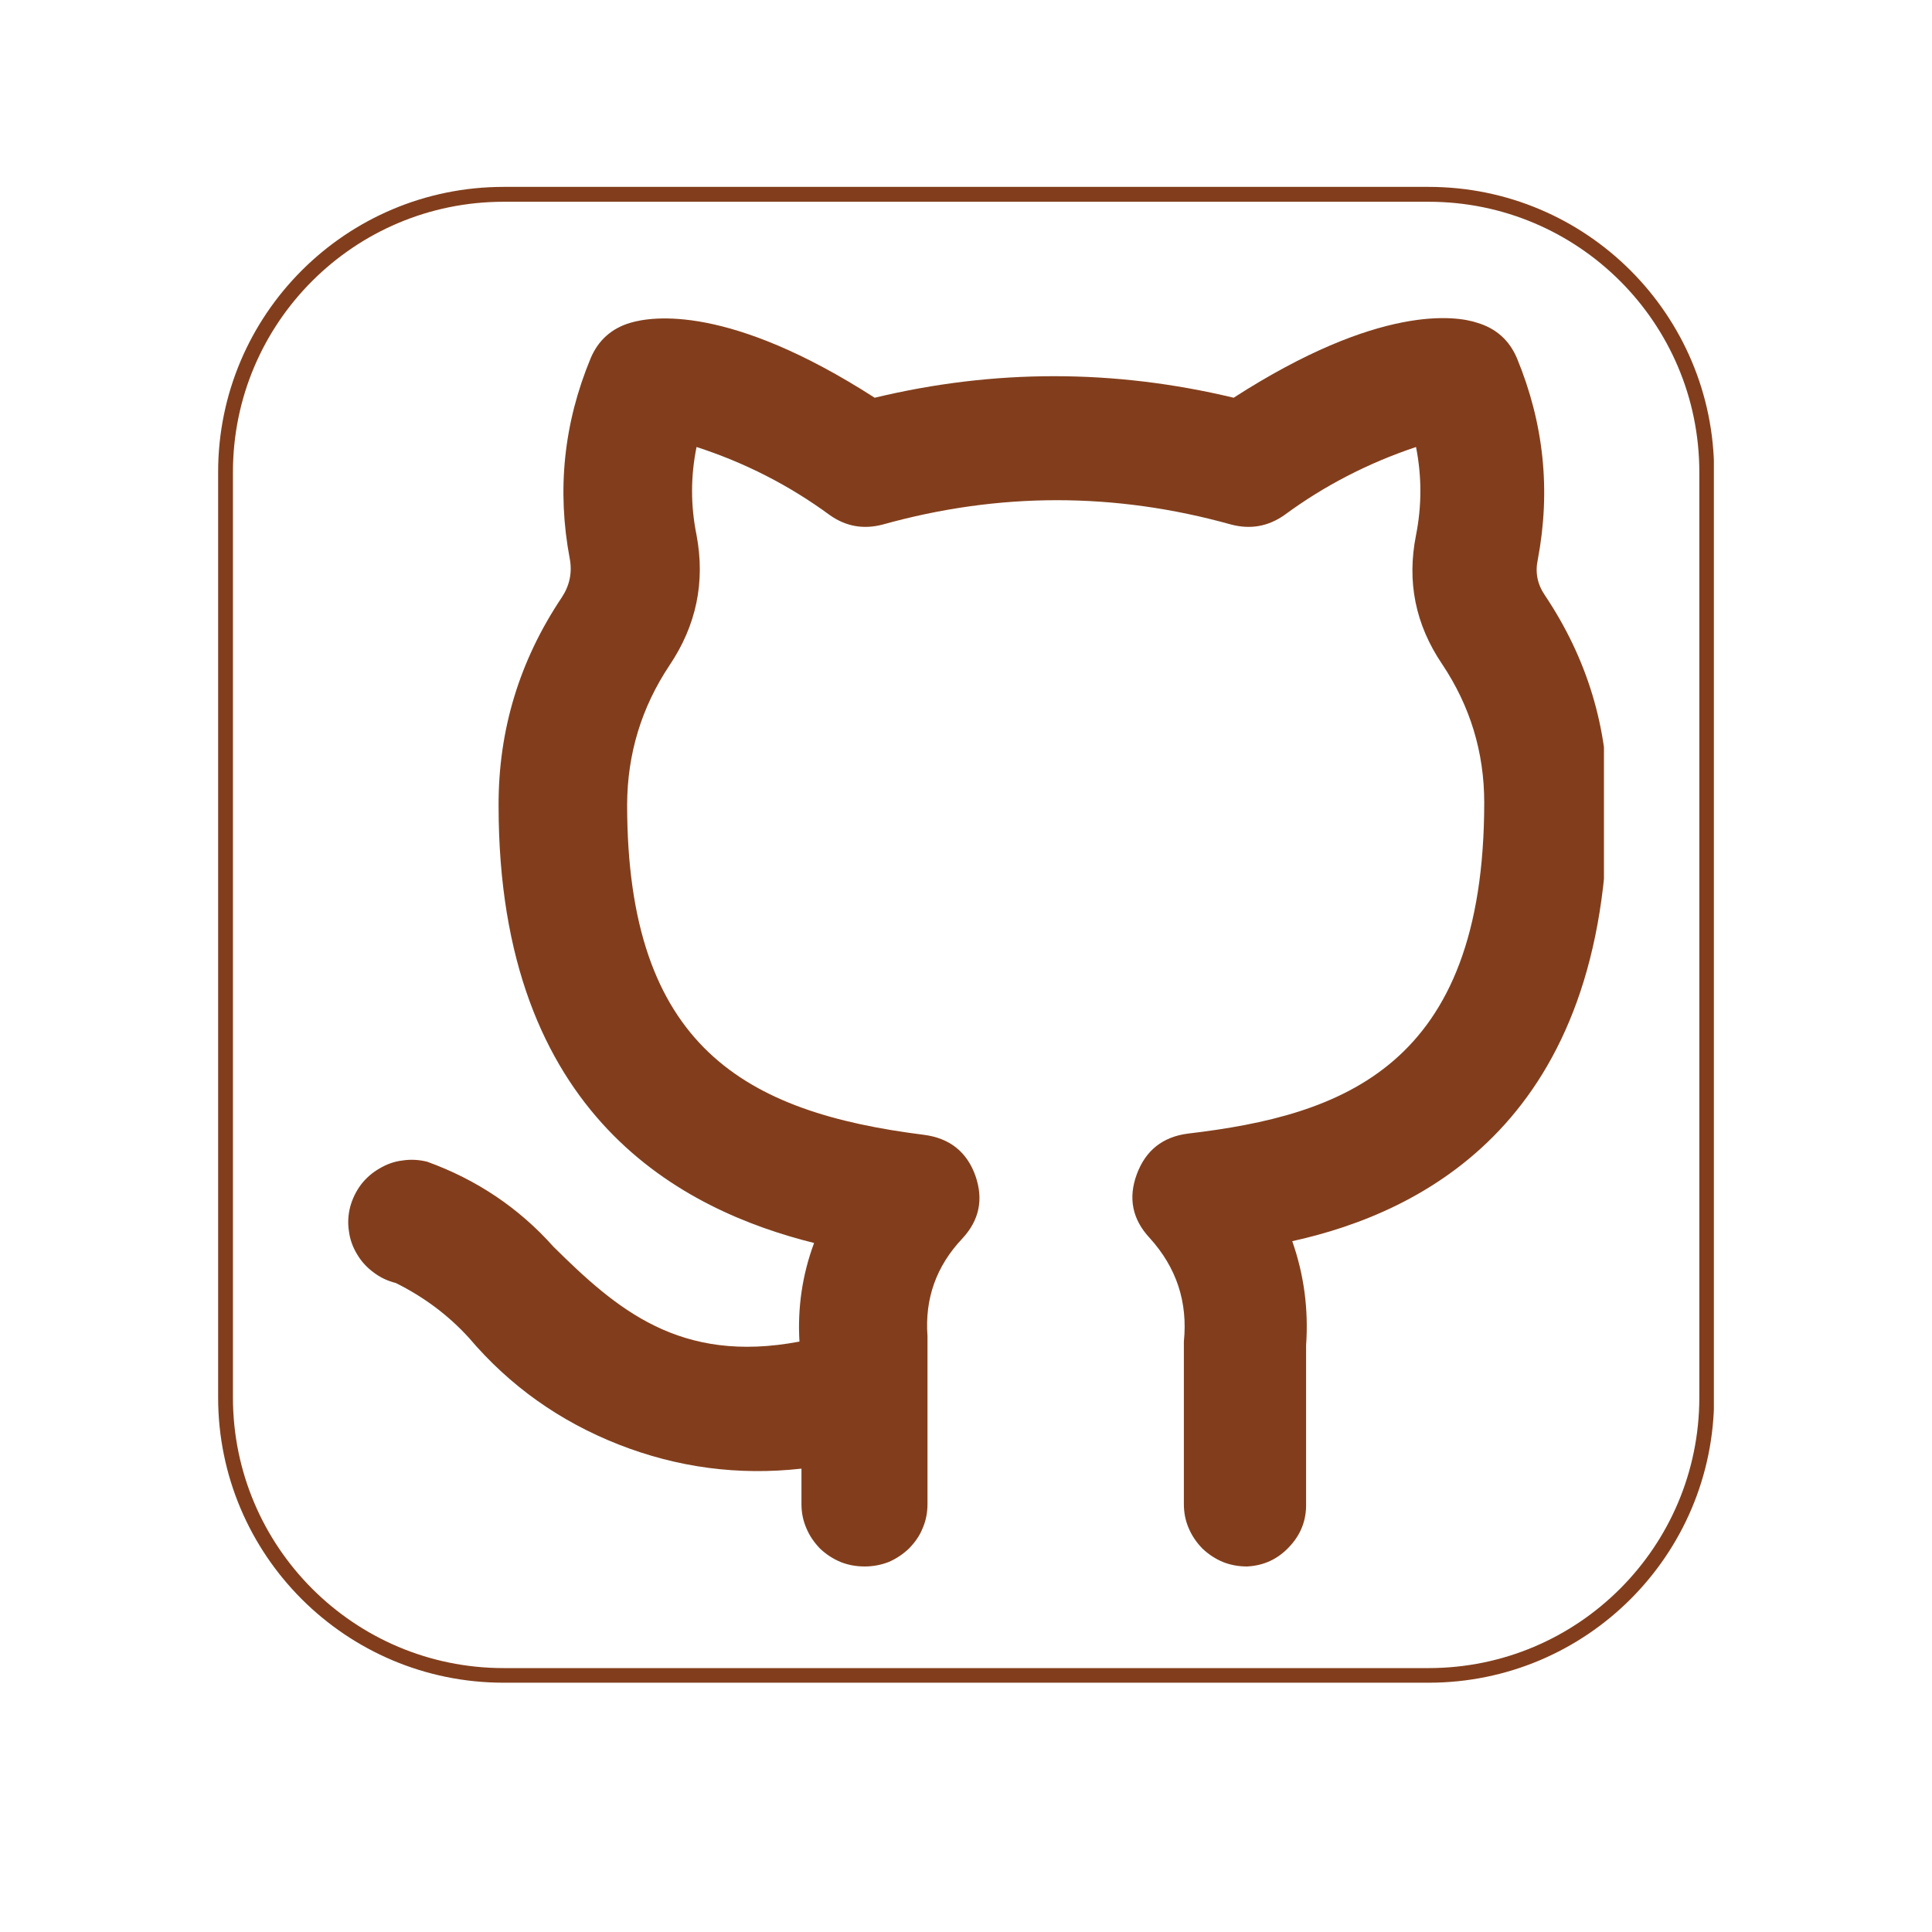 <svg xmlns="http://www.w3.org/2000/svg" xmlns:xlink="http://www.w3.org/1999/xlink"  zoomAndPan="magnify" viewBox="0 0 30 30" preserveAspectRatio="xMidYMid meet" version="1.0"><defs><clipPath id="74be879a11"><path d="M 5.312 4.73 L 24.906 4.73 L 24.906 24.324 L 5.312 24.324 Z M 5.312 4.73 " clip-rule="nonzero"/></clipPath><clipPath id="0191e8db8a"><path d="M 3.387 2.902 L 26.613 2.902 L 26.613 26.129 L 3.387 26.129 Z M 3.387 2.902 " clip-rule="nonzero"/></clipPath></defs><g clip-path="url(#74be879a11)"><path fill="#rgb(130, 62, 28)" d="M 19.363 24.324 C 19.23 24.324 19.105 24.301 18.988 24.254 C 18.867 24.203 18.762 24.133 18.668 24.043 C 18.578 23.949 18.508 23.848 18.457 23.727 C 18.406 23.609 18.383 23.484 18.383 23.355 L 18.383 20.832 C 18.445 20.219 18.27 19.684 17.852 19.223 C 17.582 18.934 17.516 18.602 17.652 18.234 C 17.789 17.863 18.055 17.652 18.449 17.602 C 20.84 17.32 23.047 16.566 23.047 12.461 C 23.047 11.68 22.828 10.961 22.391 10.309 C 21.977 9.695 21.844 9.031 21.988 8.309 C 22.078 7.852 22.078 7.398 21.988 6.941 C 21.25 7.188 20.566 7.539 19.941 8 C 19.688 8.176 19.414 8.223 19.117 8.145 C 17.312 7.641 15.512 7.641 13.707 8.145 C 13.41 8.223 13.137 8.176 12.887 8 C 12.254 7.535 11.566 7.184 10.816 6.941 C 10.723 7.398 10.723 7.852 10.816 8.309 C 10.953 9.039 10.812 9.711 10.398 10.328 C 9.961 10.984 9.742 11.703 9.738 12.492 C 9.738 16.266 11.582 17.273 14.344 17.621 C 14.746 17.672 15.016 17.887 15.148 18.262 C 15.273 18.625 15.207 18.949 14.941 19.234 C 14.539 19.66 14.359 20.164 14.402 20.746 L 14.402 23.355 C 14.402 23.484 14.379 23.609 14.328 23.727 C 14.281 23.848 14.207 23.949 14.117 24.043 C 14.023 24.133 13.918 24.203 13.801 24.254 C 13.68 24.301 13.555 24.324 13.426 24.324 C 13.293 24.324 13.168 24.301 13.051 24.254 C 12.93 24.203 12.824 24.133 12.73 24.043 C 12.641 23.949 12.57 23.848 12.52 23.727 C 12.469 23.609 12.445 23.484 12.445 23.355 L 12.445 22.805 C 11.465 22.914 10.52 22.789 9.605 22.43 C 8.691 22.07 7.914 21.52 7.281 20.773 C 6.957 20.418 6.578 20.137 6.145 19.922 C 6.02 19.891 5.902 19.836 5.801 19.758 C 5.695 19.68 5.609 19.586 5.543 19.473 C 5.477 19.363 5.434 19.246 5.418 19.117 C 5.398 18.988 5.406 18.863 5.438 18.738 C 5.473 18.613 5.527 18.5 5.605 18.395 C 5.684 18.293 5.777 18.211 5.891 18.145 C 6.004 18.078 6.121 18.035 6.25 18.02 C 6.379 18 6.508 18.008 6.633 18.039 C 7.398 18.316 8.055 18.754 8.594 19.359 C 9.574 20.328 10.555 21.184 12.414 20.832 C 12.383 20.309 12.457 19.797 12.641 19.301 C 10.621 18.797 7.742 17.359 7.742 12.512 C 7.738 11.336 8.066 10.258 8.723 9.277 C 8.844 9.094 8.887 8.895 8.848 8.68 C 8.645 7.609 8.754 6.57 9.172 5.562 C 9.289 5.285 9.496 5.098 9.789 5.012 C 10.121 4.914 11.316 4.719 13.582 6.176 C 15.438 5.73 17.297 5.73 19.156 6.176 C 21.418 4.719 22.613 4.902 22.938 5.012 C 23.23 5.098 23.438 5.285 23.555 5.562 C 23.973 6.574 24.082 7.613 23.879 8.688 C 23.836 8.887 23.871 9.07 23.988 9.242 C 24.645 10.223 24.973 11.301 24.965 12.48 C 24.965 17.398 22.105 18.824 20.066 19.273 C 20.25 19.797 20.32 20.336 20.281 20.891 L 20.281 23.355 C 20.285 23.613 20.195 23.836 20.016 24.023 C 19.84 24.211 19.621 24.312 19.363 24.324 Z M 19.363 24.324 " fill-opacity="1" fill-rule="nonzero"/></g><g clip-path="url(#0191e8db8a)"><path fill="#rgb(130, 62, 28)" d="M 26.617 7.332 C 26.617 4.887 24.633 2.902 22.184 2.902 L 7.82 2.902 C 5.371 2.902 3.387 4.887 3.387 7.332 L 3.387 21.699 C 3.387 24.145 5.371 26.129 7.82 26.129 C 7.82 26.129 22.184 26.129 22.184 26.129 C 24.633 26.129 26.617 24.145 26.617 21.699 Z M 26.387 7.332 C 26.387 5.012 24.504 3.133 22.184 3.133 L 7.82 3.133 C 5.5 3.133 3.617 5.012 3.617 7.332 L 3.617 21.699 C 3.617 24.02 5.5 25.902 7.82 25.902 L 22.184 25.902 C 24.504 25.902 26.387 24.02 26.387 21.699 Z M 26.387 7.332 " fill-opacity="1" fill-rule="evenodd"/></g></svg>